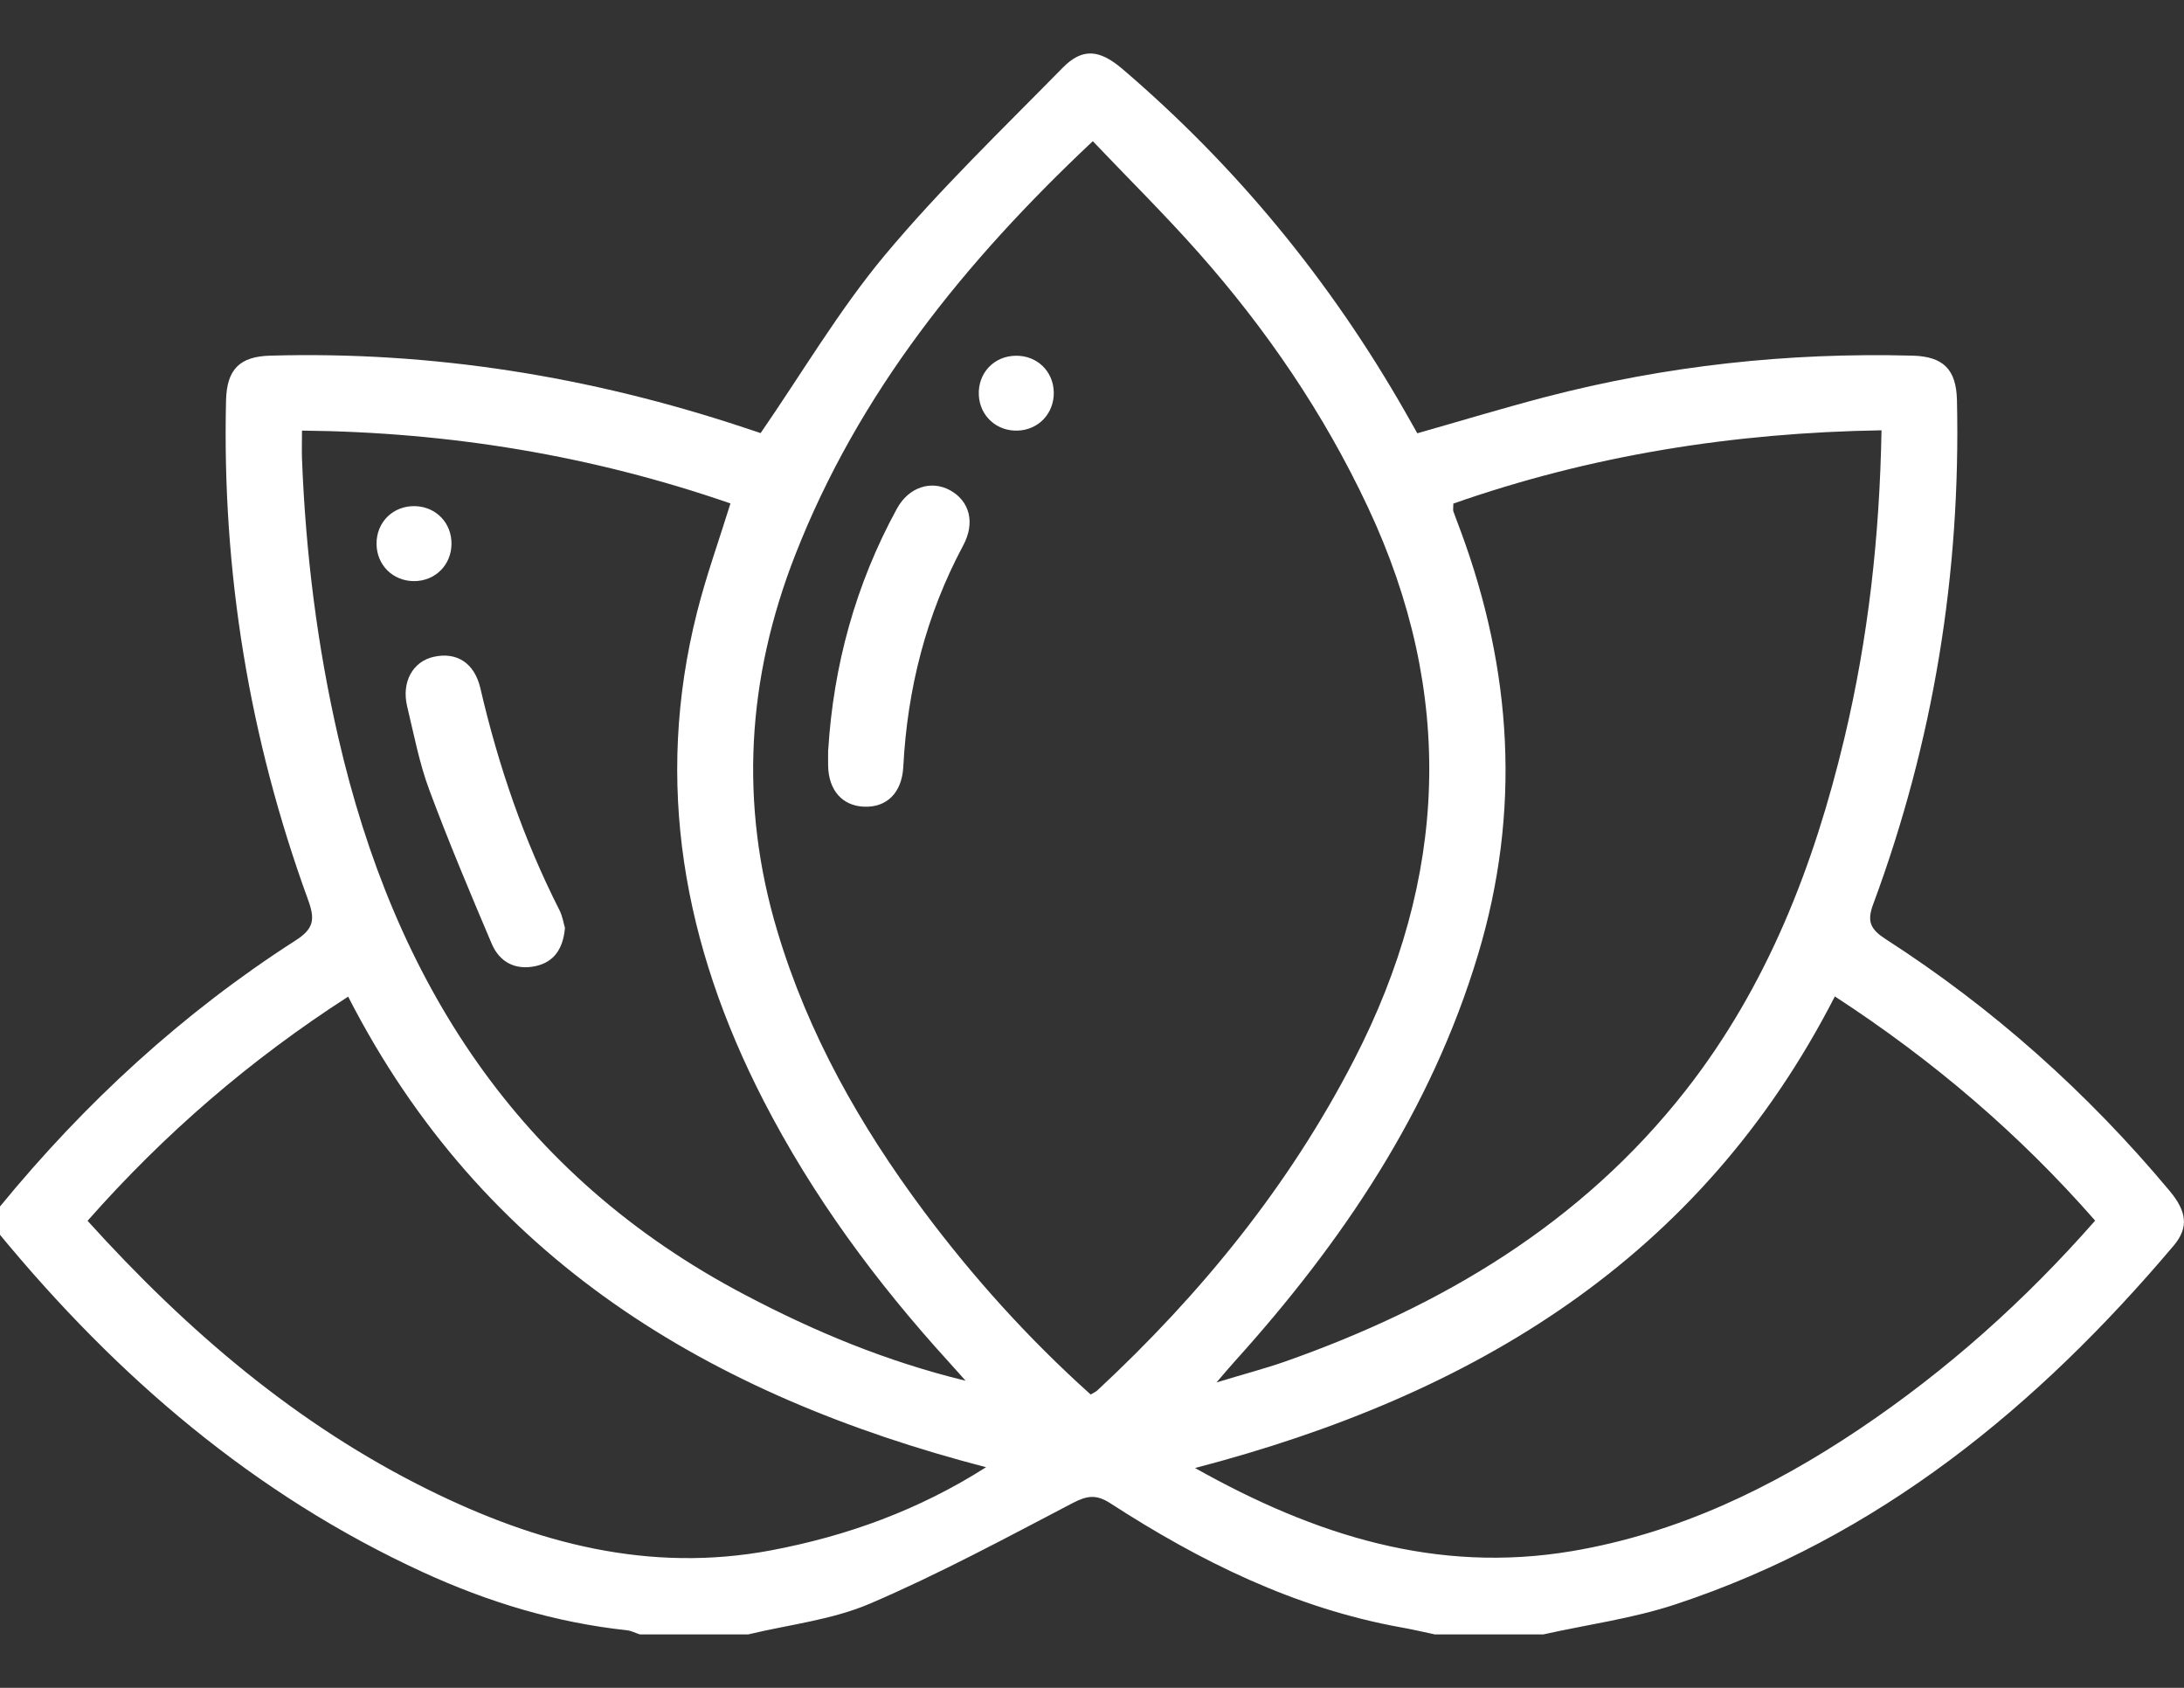 <svg width="22" height="17" viewBox="0 0 22 17" fill="none" xmlns="http://www.w3.org/2000/svg">
<rect x="0" y="0" width="22" height="17" fill="#333333" stroke="none"/>
<path d="M0 12.152C0.855 11.108 1.839 10.203 2.976 9.473C3.163 9.354 3.175 9.259 3.103 9.062C2.511 7.438 2.236 5.76 2.277 4.032C2.285 3.72 2.414 3.59 2.724 3.582C4.358 3.536 5.945 3.792 7.493 4.306C7.559 4.328 7.626 4.35 7.662 4.362C8.082 3.753 8.452 3.123 8.914 2.569C9.468 1.906 10.096 1.303 10.703 0.684C10.903 0.48 11.075 0.497 11.307 0.695C12.458 1.679 13.404 2.833 14.154 4.147C14.193 4.215 14.231 4.284 14.277 4.364C14.706 4.242 15.132 4.113 15.562 4C16.776 3.683 18.011 3.549 19.264 3.582C19.575 3.59 19.706 3.72 19.713 4.031C19.752 5.775 19.477 7.468 18.87 9.105C18.803 9.282 18.842 9.36 18.995 9.459C20.078 10.156 21.028 11.005 21.854 11.993C22.027 12.2 22.051 12.361 21.897 12.545C20.525 14.167 18.926 15.483 16.875 16.16C16.445 16.302 15.989 16.363 15.545 16.462H14.455C14.341 16.438 14.228 16.411 14.113 16.391C13.04 16.197 12.087 15.725 11.183 15.14C11.044 15.05 10.951 15.063 10.807 15.138C10.133 15.49 9.461 15.853 8.763 16.152C8.38 16.316 7.947 16.363 7.536 16.462H6.446C6.402 16.448 6.359 16.425 6.315 16.42C5.596 16.343 4.913 16.135 4.26 15.835C2.56 15.054 1.181 13.868 0 12.437V12.152ZM10.986 14.046C11.018 14.027 11.04 14.018 11.056 14.002C12.098 13.033 12.986 11.944 13.64 10.674C14.585 8.842 14.662 6.987 13.779 5.108C13.337 4.166 12.756 3.315 12.068 2.539C11.73 2.158 11.367 1.799 11.008 1.422C9.715 2.638 8.648 3.96 8.011 5.588C7.524 6.831 7.445 8.099 7.832 9.384C8.141 10.415 8.663 11.337 9.303 12.196C9.804 12.867 10.362 13.485 10.986 14.045L10.986 14.046ZM18.954 4.334C17.453 4.358 16.02 4.588 14.64 5.072C14.64 5.119 14.635 5.136 14.64 5.15C14.663 5.217 14.69 5.282 14.714 5.349C15.233 6.751 15.323 8.17 14.889 9.613C14.416 11.187 13.523 12.51 12.434 13.716C12.386 13.769 12.34 13.824 12.254 13.924C12.525 13.841 12.738 13.786 12.944 13.714C14.528 13.156 15.931 12.322 16.981 10.982C17.802 9.933 18.273 8.719 18.579 7.435C18.819 6.428 18.934 5.406 18.953 4.334L18.954 4.334ZM7.359 5.071C5.96 4.587 4.527 4.352 3.042 4.337C3.042 4.452 3.039 4.537 3.042 4.622C3.079 5.569 3.195 6.505 3.408 7.429C3.973 9.884 5.217 11.84 7.503 13.041C8.2 13.408 8.919 13.71 9.727 13.907C9.651 13.822 9.604 13.769 9.557 13.717C8.826 12.915 8.186 12.048 7.689 11.081C6.888 9.521 6.585 7.89 7.022 6.164C7.114 5.8 7.242 5.445 7.358 5.071H7.359ZM18.483 10.036C17.125 12.686 14.841 14.054 12.038 14.786C13.252 15.468 14.474 15.852 15.835 15.623C16.898 15.443 17.843 14.989 18.727 14.396C19.609 13.804 20.395 13.103 21.105 12.294C20.339 11.42 19.474 10.681 18.483 10.036ZM0.882 12.296C1.887 13.407 2.991 14.351 4.318 15.006C5.406 15.544 6.54 15.846 7.768 15.615C8.534 15.47 9.252 15.211 9.933 14.778C7.145 14.053 4.86 12.682 3.507 10.038C2.52 10.674 1.659 11.416 0.882 12.296Z" fill="white"/>
<path d="M8.343 7.554C8.395 6.706 8.618 5.886 9.035 5.123C9.154 4.905 9.381 4.833 9.572 4.939C9.766 5.047 9.826 5.262 9.703 5.493C9.329 6.191 9.14 6.938 9.099 7.725C9.085 7.985 8.932 8.135 8.703 8.125C8.485 8.116 8.347 7.96 8.342 7.714C8.341 7.667 8.342 7.62 8.342 7.554L8.343 7.554Z" fill="white"/>
<path d="M10.615 3.951C10.619 4.163 10.462 4.33 10.252 4.337C10.04 4.345 9.87 4.19 9.86 3.98C9.849 3.758 10.013 3.584 10.235 3.583C10.447 3.581 10.611 3.74 10.615 3.951Z" fill="white"/>
<path d="M5.691 9.346C5.672 9.558 5.58 9.689 5.398 9.73C5.196 9.775 5.033 9.694 4.953 9.505C4.735 8.991 4.518 8.477 4.324 7.955C4.223 7.684 4.169 7.395 4.101 7.113C4.043 6.868 4.159 6.661 4.371 6.615C4.599 6.565 4.779 6.675 4.839 6.932C5.019 7.709 5.275 8.457 5.637 9.17C5.667 9.231 5.678 9.303 5.691 9.346V9.346Z" fill="white"/>
<path d="M4.169 5.853C3.957 5.852 3.795 5.691 3.793 5.479C3.791 5.257 3.962 5.091 4.184 5.098C4.395 5.105 4.552 5.27 4.548 5.483C4.544 5.694 4.381 5.854 4.169 5.853H4.169Z" fill="white"/>
</svg>
